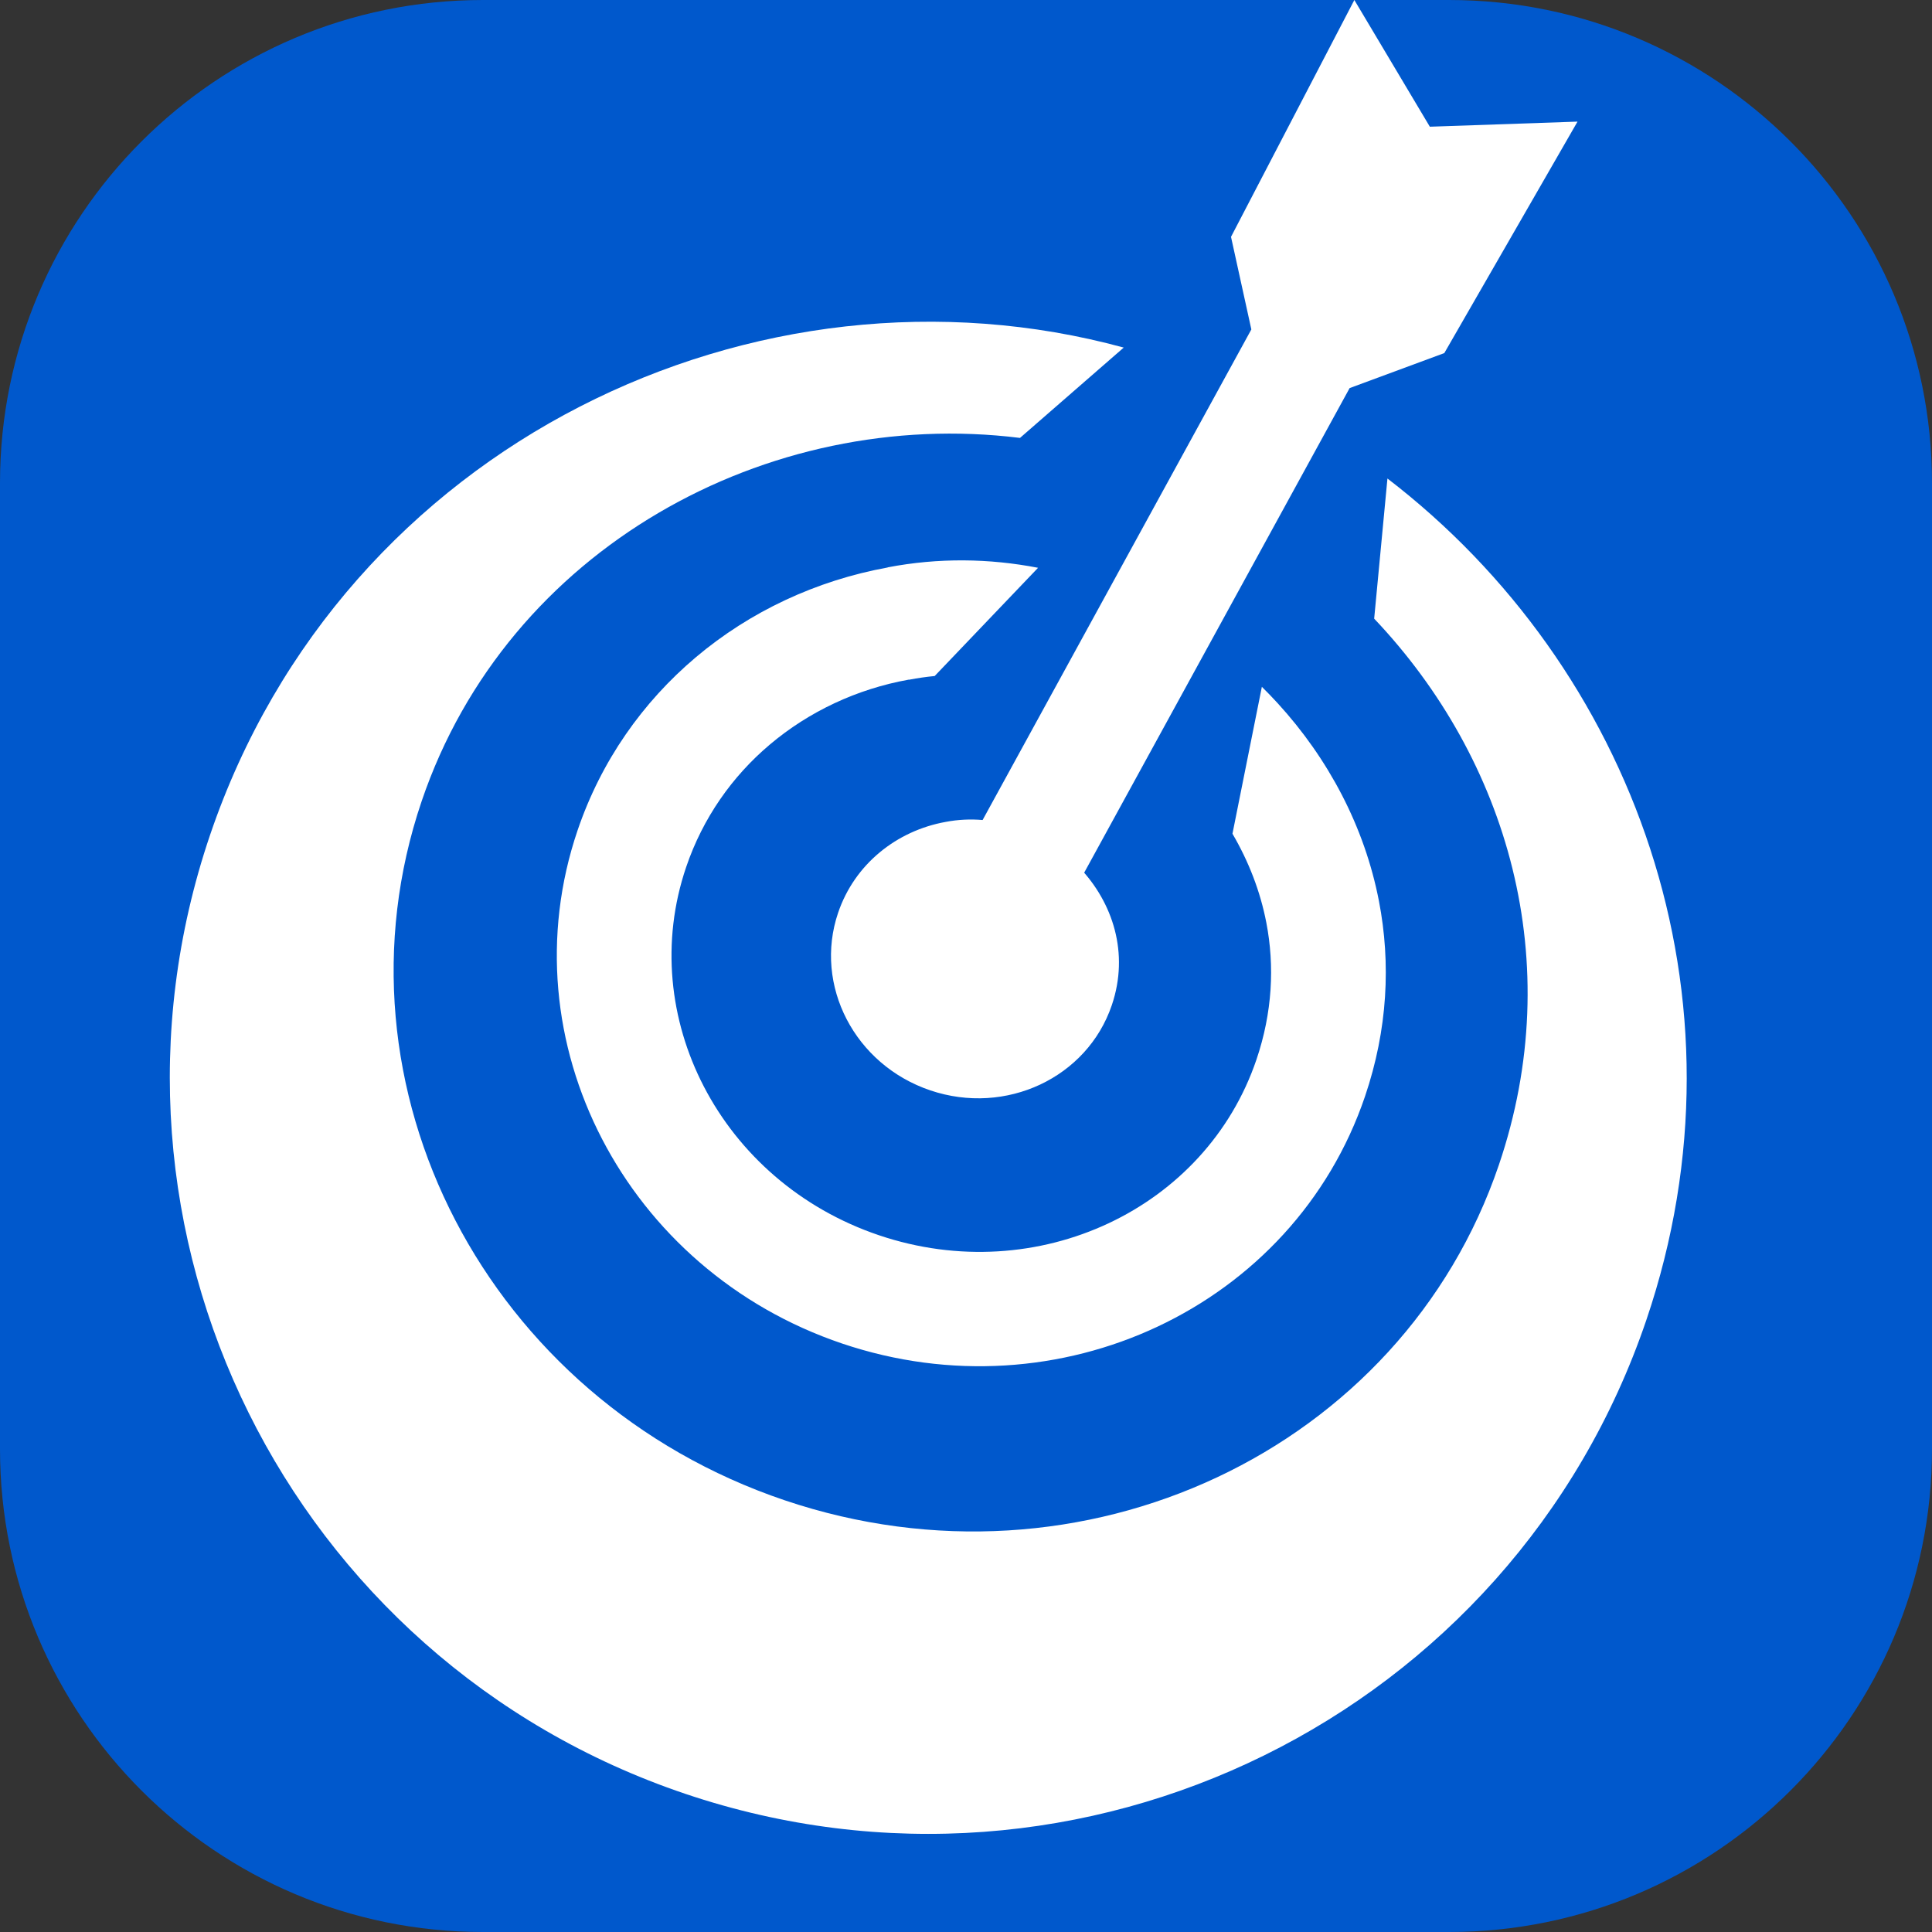 <svg width="512" height="512" viewBox="0 0 512 512" fill="none" xmlns="http://www.w3.org/2000/svg">
    <rect x="0" y="0" width="512" height="512" fill="#333333" stroke="none"/>
    <g clip-path="url(#clip0_61_101)">
        <path d="M0 128C0 57.308 57.308 0 128 0H384C454.692 0 512 57.308 512 128V384C512 454.692 454.692 512 384 512H128C57.308 512 0 454.692 0 384V128Z" fill="#0058CC"/>
        <path fill-rule="evenodd" clip-rule="evenodd" d="M297.8 92.112C201.005 65.681 91.002 117.183 55.664 221.29C20.082 326.124 76.446 439.877 181.554 475.364C286.667 510.852 400.72 454.638 436.303 349.806C465.378 264.144 432.769 176.734 367.688 126.81L364.17 163.949C399.573 201.269 415.454 254.988 397.224 308.697C371.525 384.41 286.787 424.21 207.954 397.593C129.121 370.976 86.048 288.023 111.746 212.311C134.486 145.311 203.459 107.741 270.309 116.053L297.8 92.112ZM250.595 217.817C277.012 212.745 304 238.812 294.642 266.378C288.113 285.614 266.584 295.728 246.554 288.964C226.523 282.201 215.58 261.123 222.11 241.887C226.497 228.958 237.662 220.15 250.595 217.817ZM240.776 180.121C227.124 182.584 214.402 188.537 203.991 197.335C194.06 205.727 186.266 216.74 181.832 229.803C175.114 249.595 177.409 270.383 186.551 287.989C195.772 305.746 211.966 320.272 232.95 327.358C253.923 334.439 275.64 332.707 293.791 324.181C311.767 315.738 326.246 300.617 332.966 280.82C337.207 268.327 337.809 256.008 335.592 244.515C333.986 236.186 330.89 228.248 326.616 220.948L334.407 182.013C335.851 183.437 337.259 184.897 338.626 186.392C352.002 201.021 361.623 219.043 365.44 238.822C368.611 255.249 367.766 272.806 361.745 290.547C352.269 318.464 331.947 339.743 306.755 351.577C281.736 363.328 251.906 365.749 223.201 356.06C194.503 346.37 172.283 326.368 159.56 301.866C146.757 277.211 143.578 247.999 153.054 220.078C159.314 201.633 170.329 186.073 184.371 174.21C198.743 162.066 216.334 153.829 235.253 150.386L235.247 150.354C248.694 147.773 262.169 147.967 275.097 150.472L247.702 179.152C245.452 179.369 243.203 179.692 240.955 180.123L240.776 180.121Z" fill="white"/>
        <path fill-rule="evenodd" clip-rule="evenodd" d="M378.922 33.579L418.061 32.228L382.758 93.57L357.666 102.85L270.824 261.382L244.187 246.914L331.619 87.303L326.231 62.767L358.917 0L378.922 33.579Z" fill="white"/>
    </g>
    <defs>
        <clipPath id="clip0_61_101">
            <rect width="512" height="512" fill="white"/>
        </clipPath>
    </defs>
</svg>
